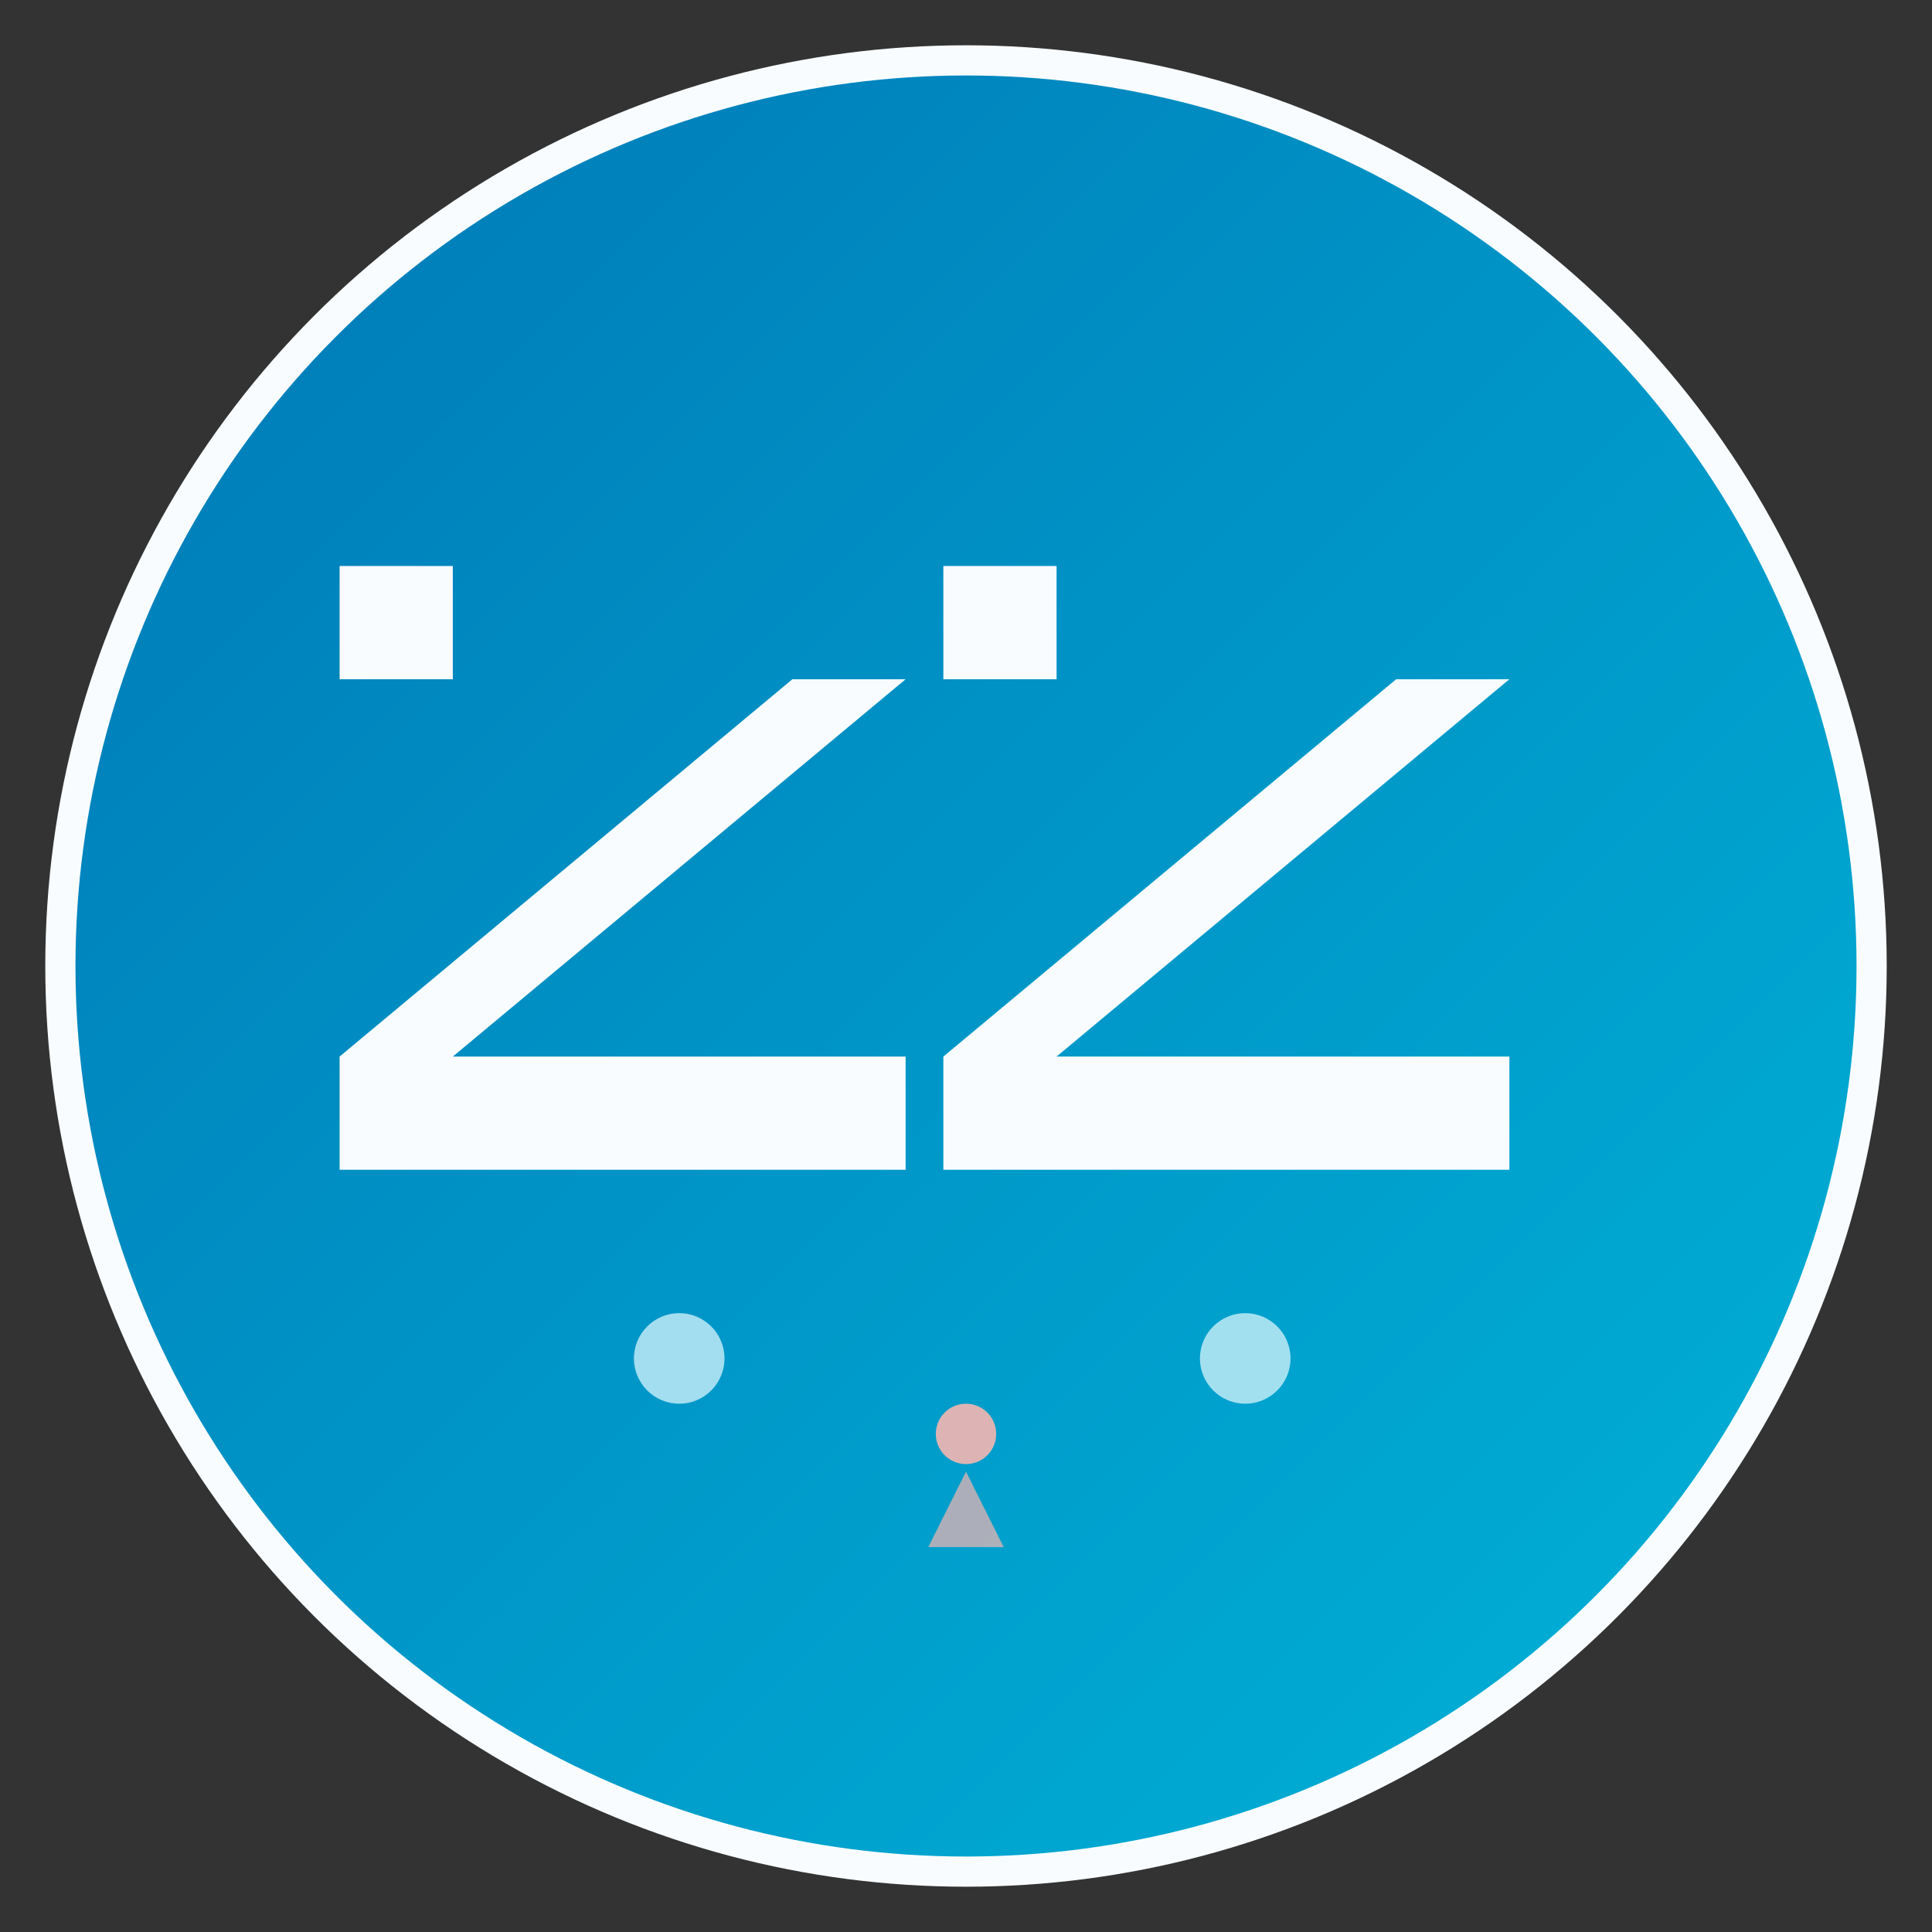<svg width="512" height="512" viewBox="0 0 512 512" xmlns="http://www.w3.org/2000/svg">
  <rect x="0" y="0" width="512" height="512" fill="#333333" stroke="none"/>
  <defs>
    <linearGradient id="bgGradient" x1="0%" y1="0%" x2="100%" y2="100%">
      <stop offset="0%" style="stop-color:#0077B6;stop-opacity:1" />
      <stop offset="100%" style="stop-color:#00B4D8;stop-opacity:1" />
    </linearGradient>
  </defs>
  
  <!-- Background Circle -->
  <circle cx="256" cy="256" r="240" fill="url(#bgGradient)" stroke="#F8FCFF" stroke-width="8"/>
  
  <!-- Main "Z" Shape -->
  <g fill="#F8FCFF" stroke="none">
    <!-- First Z -->
    <path d="M120 180 L240 180 L120 280 L240 280 L240 310 L90 310 L90 280 L210 180 L90 180 L90 150 L120 150 Z"/>
    
    <!-- Second Z (offset) -->
    <path d="M280 180 L400 180 L280 280 L400 280 L400 310 L250 310 L250 280 L370 180 L250 180 L250 150 L280 150 Z"/>
  </g>
  
  <!-- Playful elements - small circles -->
  <circle cx="180" cy="360" r="12" fill="#CAF0F8" opacity="0.8"/>
  <circle cx="330" cy="360" r="12" fill="#CAF0F8" opacity="0.8"/>
  <circle cx="256" cy="380" r="8" fill="#F5B7B1" opacity="0.9"/>
  
  <!-- Sport/movement indicator -->
  <path d="M256 390 L266 410 L246 410 Z" fill="#F5B7B1" opacity="0.7"/>
</svg>